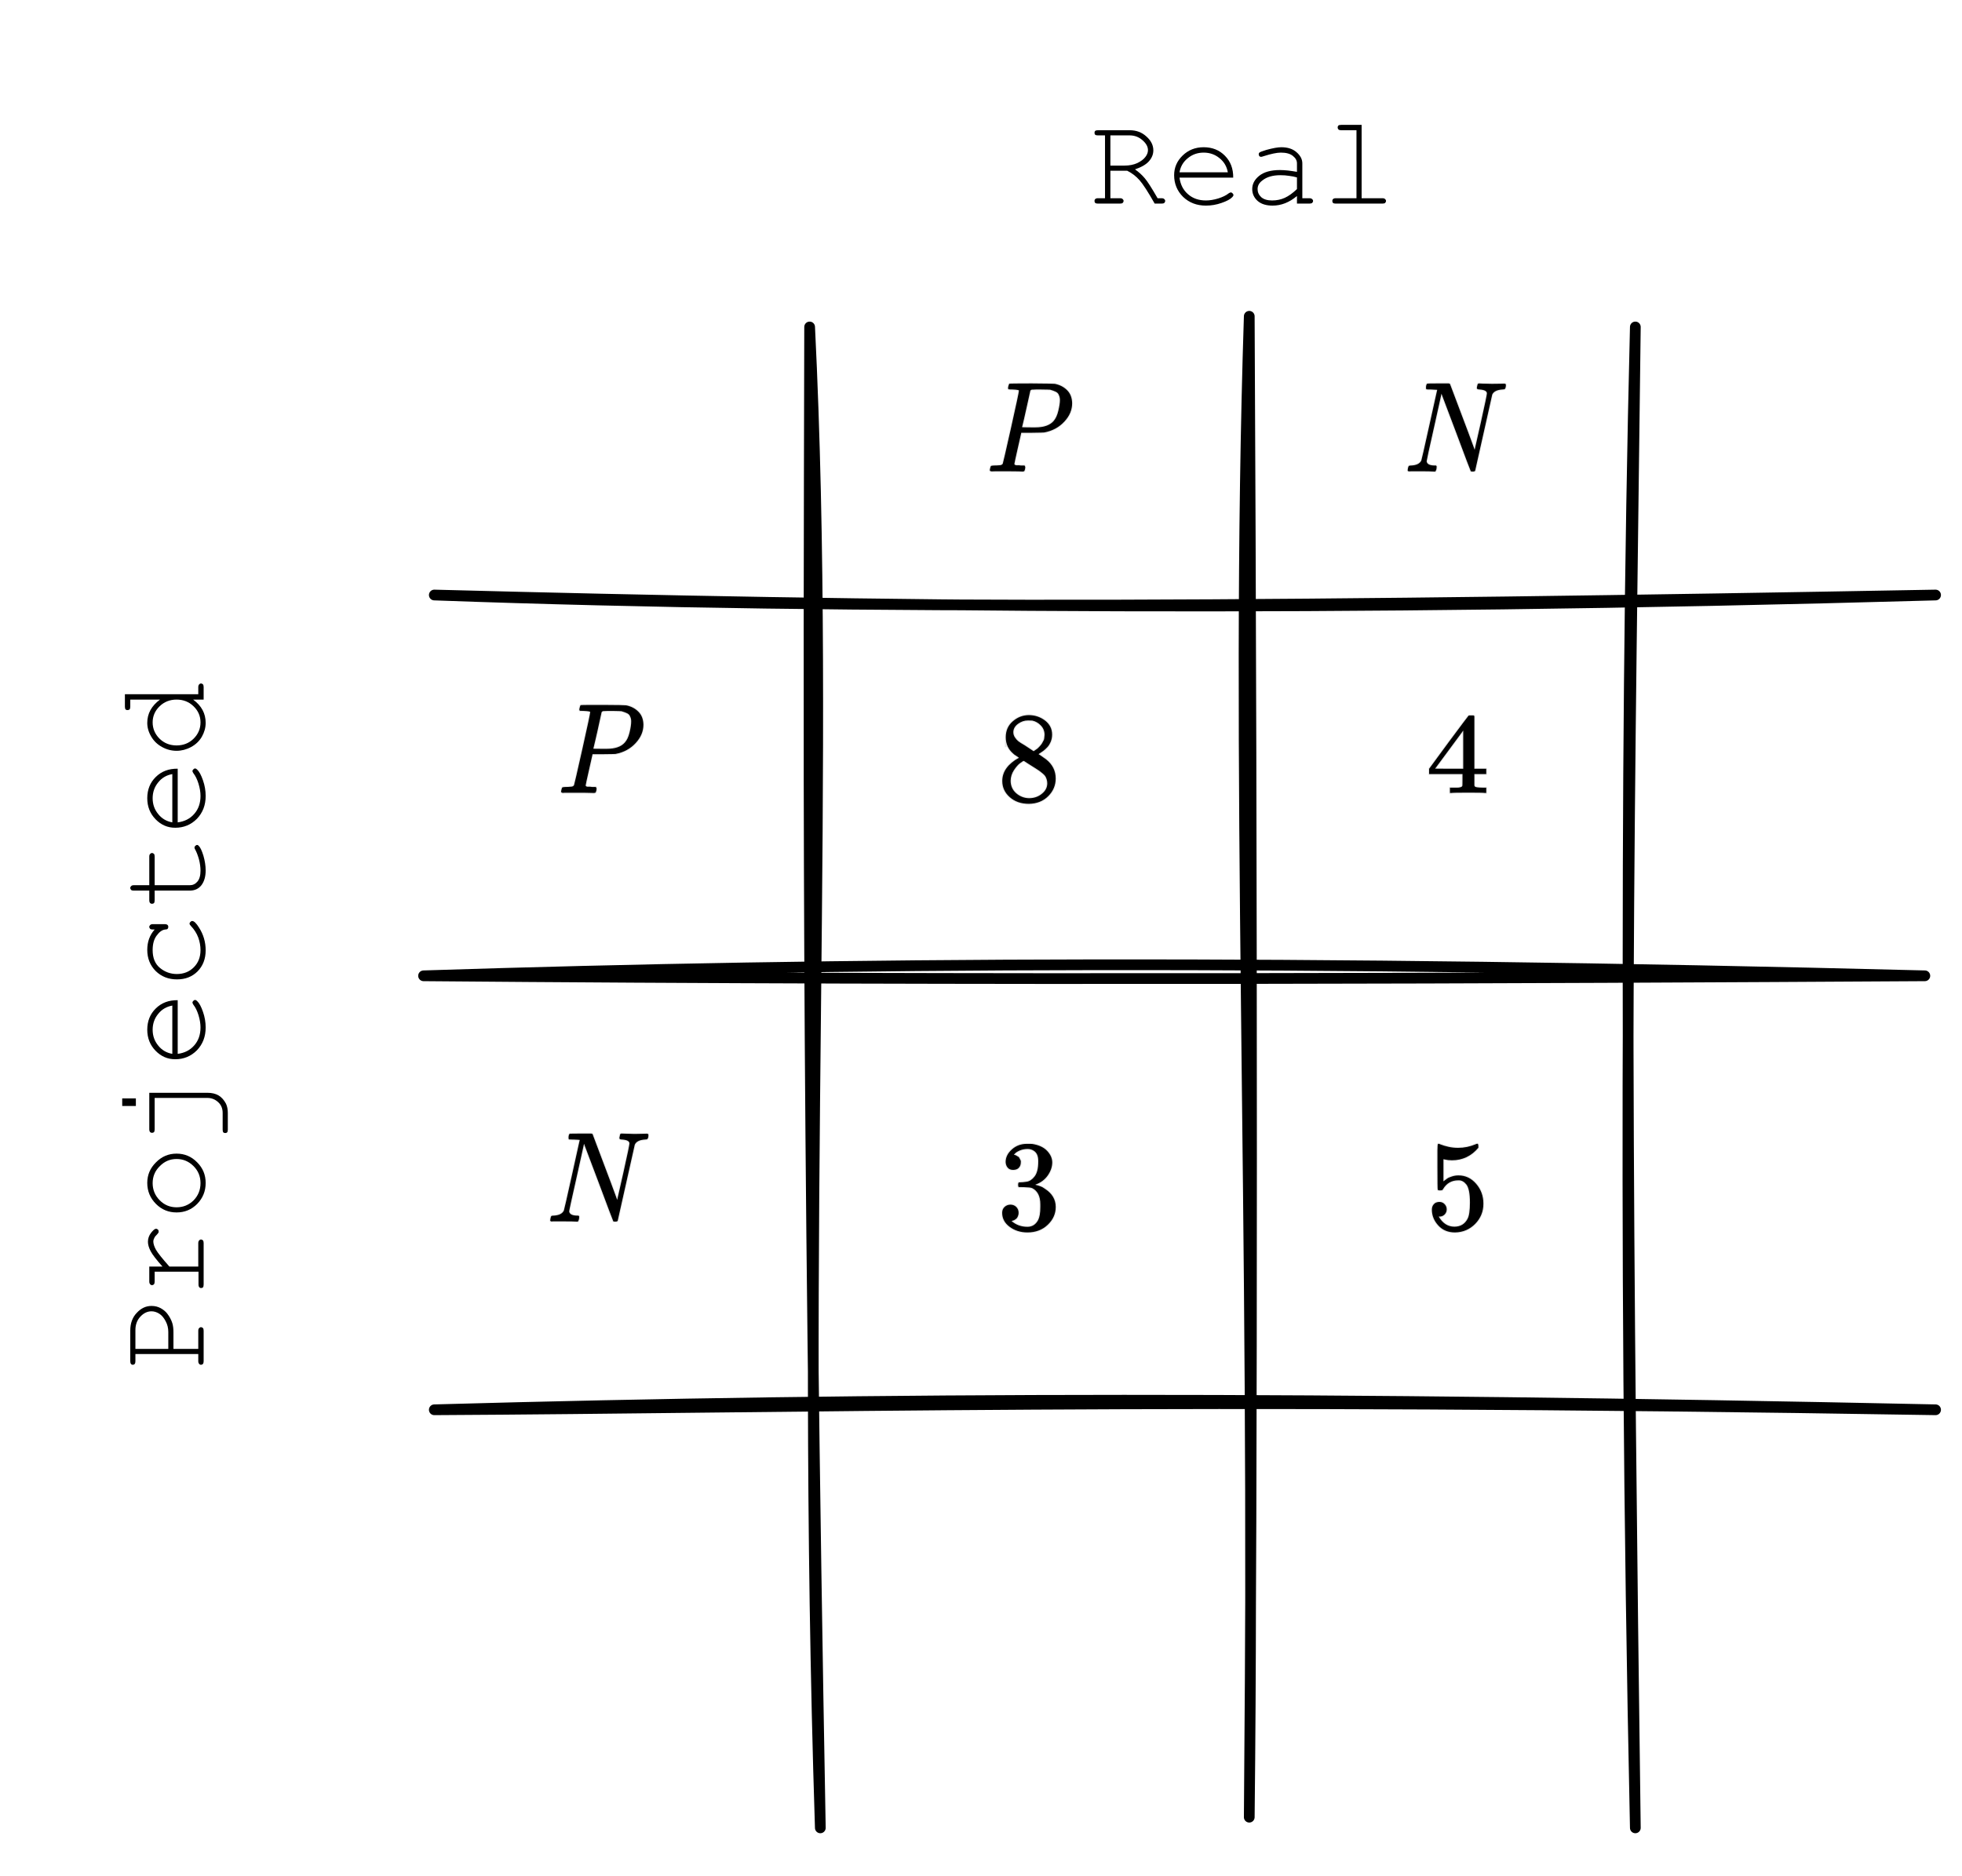 <?xml version="1.0" encoding="UTF-8" standalone="no"?>
<svg 
   width="137.04pt"
   height="131.04pt"
   viewBox="0 0 137.04 131.04"
   version="1.1"
   id="svg102"
   xmlns:xlink="http://www.w3.org/1999/xlink"
   xmlns="http://www.w3.org/2000/svg"
   xmlns:svg="http://www.w3.org/2000/svg" content="%3Cmxfile%20host%3D%22app.diagrams.net%22%20modified%3D%222022-10-06T20%3A15%3A55.736Z%22%20agent%3D%225.0%20(X11%3B%20Linux%20x86_64)%20AppleWebKit%2F537.36%20(KHTML%2C%20like%20Gecko)%20Chrome%2F106.0.0.0%20Safari%2F537.36%22%20etag%3D%22f1m8pXungtHHrwNHpdwX%22%20version%3D%2220.4.0%22%20type%3D%22device%22%3E%3Cdiagram%20id%3D%222bNcibfPzw40ONNjZUVY%22%20name%3D%22Page-1%22%3E7ZnbcpswEIafxpfuIATYvowdJ5226Xjqi04uFVBAiUCuLB%2FSp68I4iAOiUts06mZ8djwI%2B%2BK%2FXbRgQGchftbjlbBHfMwHZiGtx%2FA64FpOo4jv2PhJRHgyEwEnxMvkUAuLMlvrERDqRvi4bXWUDBGBVnposuiCLtC0xDnbKc3e2RU97pCvvJo5MLSRRRXmv0knggSdWwXWn%2FGxA9Sz8BQV0KUNlYm1gHy2K7gC84HcMYZE8lRuJ9hGscujUti6KbhatYxjiNxyB%2F80DHdW7z89vTFsDdfh4%2F819UQKDNbRDfqjgemJT%2BL5Ed1Xbyk8RB4L71NAxFSKQB5uBacPeMZo4xLJWKRbDl9JJSWJESJH8lTV%2FYXS326xVwQGekrdSEknhe7me4CIvByhdzY506mldQ420Qejm%2FFiH0%2BY%2BEGWgdSOmbsnUXiBoWExkkXsoitE2OvF1SOgbhhNYZpPGTf8L4gqZjeYhZiwV9kE3U1y1SV4CBNjV2eLpaSgkKmpBpSCepnlnOG8kBh%2FBukZgPS7z3SA5Ha%2FxpS2Ffpx5CCUQnpuGukVl%2Blx0WajeCdIbUrSBecPclZiQzf%2F42TM4EEYbH34cQ4El%2BzxBdU%2BTo1fOHJ%2BDoVvj8wopeD9khgzRJYALsGO254Fo%2F7Z3HLSXDXw2uaYhWkVo%2B05SS4c6RNS1XYI21XpZ3PmMympardI21XpedEGt1DsfLn9ztncfMQjO7G2%2Bh6WFekJYg48q7inbkcToHnG5FODGEv3bCr2QFrCFYhGHZNMFKNYyqnOlvdfF2ElIcFI9JxYUFilZ6Ylm5izTbcxepfxZ26kiEI3jEkEPexqBh6BZbddnuGdVV5MQyhXk9g8sk222J839aJSdbtG10MSb2IsiXFR6uxYujEDEfvM%2FQlp5W%2BViuswiujSfa2BD2kFoyD6WXhHenPqEl14AEWqOIdOScaeeo21M6X683oOisAY6IRGsKSiUMLoGwoOz9TAVS31S4bbGmIGsKW41PJDjDGZ8Va3U27bKwpxo%2BWKyxjPVa1ytP8bXXSPH%2FlD%2Bd%2FAA%3D%3D%3C%2Fdiagram%3E%3C%2Fmxfile%3E">
  <defs
     id="defs42">
    <g
       id="g40">
      <g
         id="glyph-0-0" />
      <g
         id="glyph-0-1">
        <path
           d="M -2.109 -1.891 L -0.375 -1.891 L -0.375 -3.156 C -0.375 -3.25 -0.352 -3.312 -0.312 -3.344 C -0.281 -3.383 -0.238 -3.406 -0.188 -3.406 C -0.133 -3.406 -0.086 -3.383 -0.047 -3.344 C -0.016 -3.312 0 -3.25 0 -3.156 L 0 -1.031 C 0 -0.945 -0.016 -0.883 -0.047 -0.844 C -0.086 -0.801 -0.133 -0.781 -0.188 -0.781 C -0.238 -0.781 -0.281 -0.801 -0.312 -0.844 C -0.352 -0.883 -0.375 -0.945 -0.375 -1.031 L -0.375 -1.531 L -4.766 -1.531 L -4.766 -1.031 C -4.766 -0.945 -4.781 -0.883 -4.812 -0.844 C -4.844 -0.801 -4.891 -0.781 -4.953 -0.781 C -5.004 -0.781 -5.047 -0.801 -5.078 -0.844 C -5.109 -0.883 -5.125 -0.945 -5.125 -1.031 L -5.125 -3.172 C -5.125 -3.68 -4.973 -4.094 -4.672 -4.406 C -4.379 -4.727 -4.035 -4.891 -3.641 -4.891 C -3.398 -4.891 -3.188 -4.836 -3 -4.734 C -2.812 -4.629 -2.66 -4.504 -2.547 -4.359 C -2.379 -4.141 -2.258 -3.914 -2.188 -3.688 C -2.133 -3.508 -2.109 -3.297 -2.109 -3.047 Z M -2.469 -1.891 L -2.469 -3.078 C -2.469 -3.348 -2.531 -3.598 -2.656 -3.828 C -2.781 -4.066 -2.926 -4.238 -3.094 -4.344 C -3.27 -4.457 -3.453 -4.516 -3.641 -4.516 C -3.93 -4.516 -4.191 -4.391 -4.422 -4.141 C -4.648 -3.898 -4.766 -3.586 -4.766 -3.203 L -4.766 -1.891 Z M -2.469 -1.891 "
           id="path3" />
      </g>
      <g
         id="glyph-0-2">
        <path
           d="M -3.797 -2.25 L -2.875 -2.25 C -3.301 -2.727 -3.578 -3.086 -3.703 -3.328 C -3.828 -3.566 -3.891 -3.785 -3.891 -3.984 C -3.891 -4.211 -3.816 -4.422 -3.672 -4.609 C -3.523 -4.797 -3.41 -4.891 -3.328 -4.891 C -3.273 -4.891 -3.227 -4.867 -3.188 -4.828 C -3.156 -4.797 -3.141 -4.75 -3.141 -4.688 C -3.141 -4.664 -3.145 -4.645 -3.156 -4.625 C -3.164 -4.602 -3.195 -4.562 -3.25 -4.5 C -3.352 -4.406 -3.422 -4.316 -3.453 -4.234 C -3.492 -4.16 -3.516 -4.086 -3.516 -4.016 C -3.516 -3.848 -3.453 -3.648 -3.328 -3.422 C -3.203 -3.203 -2.891 -2.812 -2.391 -2.25 L -0.375 -2.25 L -0.375 -3.891 C -0.375 -3.973 -0.352 -4.035 -0.312 -4.078 C -0.281 -4.117 -0.238 -4.141 -0.188 -4.141 C -0.133 -4.141 -0.086 -4.117 -0.047 -4.078 C -0.016 -4.035 0 -3.973 0 -3.891 L 0 -1 C 0 -0.906 -0.016 -0.836 -0.047 -0.797 C -0.078 -0.766 -0.125 -0.75 -0.188 -0.75 C -0.227 -0.75 -0.266 -0.766 -0.297 -0.797 C -0.336 -0.836 -0.359 -0.906 -0.359 -1 L -0.359 -1.891 L -3.422 -1.891 L -3.422 -1.203 C -3.422 -1.117 -3.438 -1.055 -3.469 -1.016 C -3.508 -0.973 -3.555 -0.953 -3.609 -0.953 C -3.66 -0.953 -3.703 -0.973 -3.734 -1.016 C -3.773 -1.055 -3.797 -1.117 -3.797 -1.203 Z M -3.797 -2.25 "
           id="path6" />
      </g>
      <g
         id="glyph-0-3">
        <path
           d="M -1.891 -4.75 C -1.328 -4.75 -0.848 -4.547 -0.453 -4.141 C -0.055 -3.742 0.141 -3.266 0.141 -2.703 C 0.141 -2.129 -0.055 -1.641 -0.453 -1.234 C -0.848 -0.836 -1.328 -0.641 -1.891 -0.641 C -2.453 -0.641 -2.93 -0.836 -3.328 -1.234 C -3.734 -1.641 -3.938 -2.129 -3.938 -2.703 C -3.938 -3.266 -3.734 -3.742 -3.328 -4.141 C -2.93 -4.547 -2.453 -4.75 -1.891 -4.75 Z M -1.891 -4.375 C -2.348 -4.375 -2.738 -4.207 -3.062 -3.875 C -3.395 -3.551 -3.562 -3.156 -3.562 -2.688 C -3.562 -2.219 -3.395 -1.816 -3.062 -1.484 C -2.738 -1.16 -2.348 -1 -1.891 -1 C -1.43 -1 -1.035 -1.16 -0.703 -1.484 C -0.379 -1.816 -0.219 -2.219 -0.219 -2.688 C -0.219 -3.156 -0.379 -3.551 -0.703 -3.875 C -1.035 -4.207 -1.43 -4.375 -1.891 -4.375 Z M -1.891 -4.375 "
           id="path9" />
      </g>
      <g
         id="glyph-0-4">
        <path
           d="M -5.688 -3.219 L -4.734 -3.219 L -4.734 -2.688 L -5.688 -2.688 Z M -3.422 -3.25 L -3.422 -1.062 C -3.422 -0.969 -3.438 -0.898 -3.469 -0.859 C -3.508 -0.828 -3.555 -0.812 -3.609 -0.812 C -3.66 -0.812 -3.703 -0.828 -3.734 -0.859 C -3.773 -0.898 -3.797 -0.969 -3.797 -1.062 L -3.797 -3.609 L 0.266 -3.609 C 0.578 -3.609 0.836 -3.547 1.047 -3.422 C 1.254 -3.297 1.426 -3.102 1.562 -2.844 C 1.645 -2.664 1.688 -2.453 1.688 -2.203 L 1.688 -1.031 C 1.688 -0.945 1.672 -0.883 1.641 -0.844 C 1.609 -0.812 1.566 -0.797 1.516 -0.797 C 1.453 -0.797 1.406 -0.812 1.375 -0.844 C 1.344 -0.883 1.328 -0.945 1.328 -1.031 L 1.328 -2.203 C 1.328 -2.516 1.223 -2.766 1.016 -2.953 C 0.805 -3.148 0.555 -3.25 0.266 -3.25 Z M -3.422 -3.25 "
           id="path12" />
      </g>
      <g
         id="glyph-0-5">
        <path
           d="M -1.812 -4.688 L -1.812 -0.938 C -1.332 -1 -0.945 -1.195 -0.656 -1.531 C -0.363 -1.863 -0.219 -2.281 -0.219 -2.781 C -0.219 -3.051 -0.266 -3.336 -0.359 -3.641 C -0.453 -3.941 -0.57 -4.188 -0.719 -4.375 C -0.758 -4.438 -0.781 -4.484 -0.781 -4.516 C -0.781 -4.566 -0.758 -4.609 -0.719 -4.641 C -0.688 -4.68 -0.645 -4.703 -0.594 -4.703 C -0.551 -4.703 -0.504 -4.676 -0.453 -4.625 C -0.305 -4.488 -0.172 -4.238 -0.047 -3.875 C 0.078 -3.52 0.141 -3.156 0.141 -2.781 C 0.141 -2.145 -0.062 -1.613 -0.469 -1.188 C -0.883 -0.77 -1.391 -0.562 -1.984 -0.562 C -2.516 -0.562 -2.973 -0.758 -3.359 -1.156 C -3.742 -1.551 -3.938 -2.039 -3.938 -2.625 C -3.938 -3.227 -3.738 -3.723 -3.344 -4.109 C -2.945 -4.504 -2.438 -4.695 -1.812 -4.688 Z M -2.188 -4.312 C -2.594 -4.238 -2.922 -4.047 -3.172 -3.734 C -3.43 -3.422 -3.562 -3.051 -3.562 -2.625 C -3.562 -2.195 -3.43 -1.828 -3.172 -1.516 C -2.922 -1.203 -2.594 -1.008 -2.188 -0.938 Z M -2.188 -4.312 "
           id="path15" />
      </g>
      <g
         id="glyph-0-6">
        <path
           d="M -3.422 -4.234 L -3.547 -4.234 C -3.641 -4.234 -3.703 -4.25 -3.734 -4.281 C -3.773 -4.32 -3.797 -4.367 -3.797 -4.422 C -3.797 -4.473 -3.773 -4.516 -3.734 -4.547 C -3.703 -4.586 -3.641 -4.609 -3.547 -4.609 L -2.719 -4.609 C -2.625 -4.609 -2.555 -4.586 -2.516 -4.547 C -2.484 -4.516 -2.469 -4.473 -2.469 -4.422 C -2.469 -4.367 -2.484 -4.32 -2.516 -4.281 C -2.547 -4.25 -2.602 -4.234 -2.688 -4.234 C -2.895 -4.211 -3.094 -4.07 -3.281 -3.812 C -3.469 -3.562 -3.562 -3.223 -3.562 -2.797 C -3.562 -2.242 -3.391 -1.828 -3.047 -1.547 C -2.703 -1.266 -2.312 -1.125 -1.875 -1.125 C -1.395 -1.125 -1 -1.281 -0.688 -1.594 C -0.375 -1.906 -0.219 -2.305 -0.219 -2.797 C -0.219 -3.086 -0.27 -3.379 -0.375 -3.672 C -0.488 -3.973 -0.66 -4.242 -0.891 -4.484 C -0.953 -4.547 -0.984 -4.598 -0.984 -4.641 C -0.984 -4.691 -0.961 -4.734 -0.922 -4.766 C -0.891 -4.805 -0.848 -4.828 -0.797 -4.828 C -0.672 -4.828 -0.516 -4.676 -0.328 -4.375 C -0.016 -3.895 0.141 -3.363 0.141 -2.781 C 0.141 -2.188 -0.047 -1.695 -0.422 -1.312 C -0.797 -0.938 -1.273 -0.75 -1.859 -0.75 C -2.453 -0.75 -2.945 -0.941 -3.344 -1.328 C -3.738 -1.723 -3.938 -2.219 -3.938 -2.812 C -3.938 -3.375 -3.766 -3.848 -3.422 -4.234 Z M -3.422 -4.234 "
           id="path18" />
      </g>
      <g
         id="glyph-0-7">
        <path
           d="M -3.797 -1.938 L -3.797 -3.938 C -3.797 -4.031 -3.773 -4.094 -3.734 -4.125 C -3.703 -4.164 -3.66 -4.188 -3.609 -4.188 C -3.555 -4.188 -3.508 -4.164 -3.469 -4.125 C -3.438 -4.094 -3.422 -4.031 -3.422 -3.938 L -3.422 -1.938 L -0.969 -1.938 C -0.758 -1.938 -0.582 -2.02 -0.438 -2.188 C -0.289 -2.363 -0.219 -2.617 -0.219 -2.953 C -0.219 -3.203 -0.254 -3.469 -0.328 -3.75 C -0.41 -4.039 -0.5 -4.27 -0.594 -4.438 C -0.625 -4.488 -0.641 -4.535 -0.641 -4.578 C -0.641 -4.617 -0.617 -4.656 -0.578 -4.688 C -0.547 -4.727 -0.504 -4.75 -0.453 -4.75 C -0.41 -4.75 -0.375 -4.727 -0.344 -4.688 C -0.238 -4.594 -0.129 -4.363 -0.016 -4 C 0.086 -3.645 0.141 -3.301 0.141 -2.969 C 0.141 -2.539 0.039 -2.195 -0.156 -1.938 C -0.352 -1.688 -0.625 -1.562 -0.969 -1.562 L -3.422 -1.562 L -3.422 -0.891 C -3.422 -0.797 -3.438 -0.727 -3.469 -0.688 C -3.508 -0.656 -3.555 -0.641 -3.609 -0.641 C -3.66 -0.641 -3.703 -0.656 -3.734 -0.688 C -3.773 -0.727 -3.797 -0.797 -3.797 -0.891 L -3.797 -1.562 L -4.891 -1.562 C -4.973 -1.562 -5.031 -1.578 -5.062 -1.609 C -5.102 -1.648 -5.125 -1.695 -5.125 -1.75 C -5.125 -1.801 -5.102 -1.844 -5.062 -1.875 C -5.031 -1.914 -4.973 -1.938 -4.891 -1.938 Z M -3.797 -1.938 "
           id="path21" />
      </g>
      <g
         id="glyph-0-8">
        <path
           d="M -5.5 -4.5 L -0.375 -4.5 L -0.375 -5 C -0.375 -5.082 -0.352 -5.145 -0.312 -5.188 C -0.281 -5.227 -0.238 -5.25 -0.188 -5.25 C -0.133 -5.25 -0.086 -5.227 -0.047 -5.188 C -0.016 -5.145 0 -5.082 0 -5 L 0 -4.125 L -0.734 -4.125 C -0.148 -3.695 0.141 -3.156 0.141 -2.5 C 0.141 -2.164 0.051 -1.844 -0.125 -1.531 C -0.301 -1.227 -0.551 -0.988 -0.875 -0.812 C -1.207 -0.633 -1.547 -0.547 -1.891 -0.547 C -2.242 -0.547 -2.582 -0.633 -2.906 -0.812 C -3.227 -0.988 -3.477 -1.227 -3.656 -1.531 C -3.844 -1.844 -3.938 -2.164 -3.938 -2.5 C -3.938 -3.145 -3.641 -3.688 -3.047 -4.125 L -5.125 -4.125 L -5.125 -3.641 C -5.125 -3.547 -5.141 -3.477 -5.172 -3.438 C -5.211 -3.406 -5.266 -3.391 -5.328 -3.391 C -5.379 -3.391 -5.422 -3.406 -5.453 -3.438 C -5.484 -3.477 -5.5 -3.547 -5.5 -3.641 Z M -1.891 -4.125 C -2.359 -4.125 -2.754 -3.969 -3.078 -3.656 C -3.398 -3.344 -3.562 -2.969 -3.562 -2.531 C -3.562 -2.094 -3.398 -1.711 -3.078 -1.391 C -2.754 -1.078 -2.359 -0.922 -1.891 -0.922 C -1.422 -0.922 -1.023 -1.078 -0.703 -1.391 C -0.379 -1.711 -0.219 -2.094 -0.219 -2.531 C -0.219 -2.969 -0.379 -3.344 -0.703 -3.656 C -1.023 -3.969 -1.422 -4.125 -1.891 -4.125 Z M -1.891 -4.125 "
           id="path24" />
      </g>
      <g
         id="glyph-1-0" />
      <g
         id="glyph-1-1">
        <path
           d="M 1.5 -2.297 L 1.5 -0.375 L 2.172 -0.375 C 2.266 -0.375 2.328 -0.352 2.359 -0.312 C 2.398 -0.281 2.422 -0.238 2.422 -0.188 C 2.422 -0.133 2.398 -0.086 2.359 -0.047 C 2.328 -0.016 2.266 0 2.172 0 L 0.625 0 C 0.539 0 0.477 -0.016 0.438 -0.047 C 0.406 -0.086 0.391 -0.133 0.391 -0.188 C 0.391 -0.238 0.406 -0.281 0.438 -0.312 C 0.477 -0.352 0.539 -0.375 0.625 -0.375 L 1.125 -0.375 L 1.125 -4.766 L 0.625 -4.766 C 0.539 -4.766 0.477 -4.781 0.438 -4.812 C 0.406 -4.844 0.391 -4.891 0.391 -4.953 C 0.391 -5.004 0.406 -5.047 0.438 -5.078 C 0.477 -5.109 0.539 -5.125 0.625 -5.125 L 2.859 -5.125 C 3.316 -5.125 3.703 -4.977 4.016 -4.688 C 4.336 -4.406 4.5 -4.082 4.5 -3.719 C 4.5 -3.445 4.398 -3.195 4.203 -2.969 C 4.004 -2.738 3.676 -2.547 3.219 -2.391 C 3.488 -2.203 3.719 -1.992 3.906 -1.766 C 4.094 -1.547 4.391 -1.082 4.797 -0.375 L 5.078 -0.375 C 5.172 -0.375 5.234 -0.352 5.266 -0.312 C 5.305 -0.281 5.328 -0.238 5.328 -0.188 C 5.328 -0.133 5.305 -0.086 5.266 -0.047 C 5.234 -0.016 5.172 0 5.078 0 L 4.594 0 C 4.133 -0.812 3.781 -1.359 3.531 -1.641 C 3.281 -1.922 2.992 -2.141 2.672 -2.297 Z M 1.5 -2.656 L 2.5 -2.656 C 2.82 -2.656 3.113 -2.711 3.375 -2.828 C 3.633 -2.953 3.82 -3.094 3.938 -3.25 C 4.062 -3.406 4.125 -3.566 4.125 -3.734 C 4.125 -3.973 4 -4.203 3.75 -4.422 C 3.5 -4.648 3.195 -4.766 2.844 -4.766 L 1.5 -4.766 Z M 1.5 -2.656 "
           id="path28" />
      </g>
      <g
         id="glyph-1-2">
        <path
           d="M 4.688 -1.812 L 0.938 -1.812 C 1 -1.332 1.195 -0.945 1.531 -0.656 C 1.863 -0.363 2.281 -0.219 2.781 -0.219 C 3.051 -0.219 3.336 -0.266 3.641 -0.359 C 3.941 -0.453 4.188 -0.57 4.375 -0.719 C 4.438 -0.758 4.484 -0.781 4.516 -0.781 C 4.566 -0.781 4.609 -0.758 4.641 -0.719 C 4.68 -0.688 4.703 -0.645 4.703 -0.594 C 4.703 -0.551 4.676 -0.504 4.625 -0.453 C 4.488 -0.305 4.238 -0.172 3.875 -0.047 C 3.52 0.078 3.156 0.141 2.781 0.141 C 2.145 0.141 1.613 -0.062 1.188 -0.469 C 0.77 -0.883 0.562 -1.391 0.562 -1.984 C 0.562 -2.516 0.758 -2.973 1.156 -3.359 C 1.551 -3.742 2.039 -3.938 2.625 -3.938 C 3.227 -3.938 3.723 -3.738 4.109 -3.344 C 4.504 -2.945 4.695 -2.438 4.688 -1.812 Z M 4.312 -2.188 C 4.238 -2.594 4.047 -2.922 3.734 -3.172 C 3.422 -3.43 3.051 -3.562 2.625 -3.562 C 2.195 -3.562 1.828 -3.43 1.516 -3.172 C 1.203 -2.922 1.008 -2.594 0.938 -2.188 Z M 4.312 -2.188 "
           id="path31" />
      </g>
      <g
         id="glyph-1-3">
        <path
           d="M 3.75 0 L 3.75 -0.531 C 3.219 -0.082 2.648 0.141 2.047 0.141 C 1.598 0.141 1.25 0.031 1 -0.188 C 0.75 -0.414 0.625 -0.691 0.625 -1.016 C 0.625 -1.367 0.785 -1.676 1.109 -1.938 C 1.441 -2.207 1.926 -2.344 2.562 -2.344 C 2.727 -2.344 2.91 -2.332 3.109 -2.312 C 3.305 -2.289 3.52 -2.258 3.75 -2.219 L 3.75 -2.812 C 3.75 -3.008 3.656 -3.18 3.469 -3.328 C 3.281 -3.484 3 -3.562 2.625 -3.562 C 2.344 -3.562 1.941 -3.477 1.422 -3.312 C 1.328 -3.281 1.27 -3.266 1.25 -3.266 C 1.195 -3.266 1.156 -3.281 1.125 -3.312 C 1.094 -3.352 1.078 -3.398 1.078 -3.453 C 1.078 -3.492 1.094 -3.531 1.125 -3.562 C 1.164 -3.602 1.328 -3.664 1.609 -3.75 C 2.066 -3.875 2.414 -3.938 2.656 -3.938 C 3.113 -3.938 3.473 -3.816 3.734 -3.578 C 3.992 -3.348 4.125 -3.094 4.125 -2.812 L 4.125 -0.375 L 4.625 -0.375 C 4.707 -0.375 4.77 -0.352 4.812 -0.312 C 4.852 -0.281 4.875 -0.238 4.875 -0.188 C 4.875 -0.133 4.852 -0.086 4.812 -0.047 C 4.77 -0.016 4.707 0 4.625 0 Z M 3.75 -1.828 C 3.582 -1.879 3.398 -1.914 3.203 -1.938 C 3.016 -1.969 2.812 -1.984 2.594 -1.984 C 2.062 -1.984 1.645 -1.863 1.344 -1.625 C 1.113 -1.457 1 -1.254 1 -1.016 C 1 -0.797 1.082 -0.609 1.25 -0.453 C 1.426 -0.297 1.68 -0.219 2.016 -0.219 C 2.336 -0.219 2.633 -0.281 2.906 -0.406 C 3.188 -0.539 3.469 -0.742 3.75 -1.016 Z M 3.75 -1.828 "
           id="path34" />
      </g>
      <g
         id="glyph-1-4">
        <path
           d="M 2.875 -5.5 L 2.875 -0.375 L 4.328 -0.375 C 4.422 -0.375 4.484 -0.352 4.516 -0.312 C 4.555 -0.281 4.578 -0.238 4.578 -0.188 C 4.578 -0.133 4.555 -0.086 4.516 -0.047 C 4.484 -0.016 4.422 0 4.328 0 L 1.062 0 C 0.977 0 0.914 -0.016 0.875 -0.047 C 0.844 -0.086 0.828 -0.133 0.828 -0.188 C 0.828 -0.238 0.844 -0.281 0.875 -0.312 C 0.914 -0.352 0.977 -0.375 1.062 -0.375 L 2.516 -0.375 L 2.516 -5.125 L 1.453 -5.125 C 1.367 -5.125 1.305 -5.141 1.266 -5.172 C 1.223 -5.211 1.203 -5.266 1.203 -5.328 C 1.203 -5.379 1.219 -5.422 1.25 -5.453 C 1.289 -5.484 1.359 -5.5 1.453 -5.5 Z M 2.875 -5.5 "
           id="path37" />
      </g>
    </g>
  </defs>
  <path
     fill-rule="nonzero"
     fill="rgb(0%, 0%, 0%)"
     fill-opacity="1"
     stroke-width="13.685"
     stroke-linecap="butt"
     stroke-linejoin="miter"
     stroke="rgb(0%, 0%, 0%)"
     stroke-opacity="0.106"
     stroke-miterlimit="4"
     d="M 287.104 627.944 C 287.104 632.844 267.997 635.517 229.782 636.853 C 214.104 636.853 203.816 637.299 198.917 638.19 C 194.507 638.635 192.058 642.199 192.058 647.99 C 192.058 648.881 192.547 652.445 194.017 659.127 C 197.937 672.491 200.876 679.619 202.836 680.955 C 204.796 682.291 269.467 683.182 396.849 683.182 C 523.741 682.291 591.352 681.4 600.17 680.064 C 642.794 672.491 678.559 656.454 706.975 631.062 C 735.881 605.67 750.089 571.814 751.069 529.94 C 751.069 478.71 729.022 431.49 684.928 389.17 C 638.875 343.732 579.593 315.222 507.083 303.194 C 502.184 302.303 467.399 301.858 402.238 300.967 L 307.191 300.967 L 276.816 182.025 C 257.218 104.513 246.93 63.53 246.93 59.075 C 246.93 56.402 247.42 54.62 247.91 54.175 C 248.89 53.284 250.849 51.947 254.769 50.165 C 259.178 47.938 264.567 47.493 271.916 47.938 C 279.265 48.829 290.534 47.938 305.232 46.156 L 336.097 46.156 C 340.017 39.919 341.977 36.356 341.977 35.019 C 341.977 24.328 339.527 14.528 335.117 5.173 C 331.688 1.609 326.299 -0.173 318.95 -0.173 C 316.99 -0.173 304.742 0.272 282.205 1.163 C 259.178 1.609 225.863 2.054 181.769 2.054 C 140.615 2.054 108.769 2.054 87.212 2.054 C 65.165 2.054 52.917 1.609 50.957 1.163 C 39.199 1.163 32.83 4.282 32.83 10.964 C 32.83 12.3 33.81 17.2 35.769 25.219 C 38.709 35.465 41.159 41.701 44.098 43.038 C 46.548 44.374 54.387 45.265 67.125 46.156 C 84.763 46.156 104.85 47.047 126.897 48.829 C 136.205 51.056 142.574 55.066 146.004 60.857 C 147.964 63.53 171.97 156.188 218.024 338.832 C 264.077 521.476 287.104 618.143 287.104 627.944 Z M 645.244 553.995 C 645.244 562.459 644.264 569.587 642.794 574.932 C 641.814 580.278 638.875 587.851 633.976 597.206 C 629.566 606.116 621.237 613.689 608.989 619.034 C 597.231 624.38 580.573 629.726 559.996 635.071 C 555.097 635.517 528.64 636.408 480.137 636.853 C 468.869 636.853 457.11 636.853 444.862 636.853 C 433.104 636.853 423.305 636.853 415.956 635.962 C 408.607 635.517 404.688 635.517 404.198 635.962 C 395.379 635.517 389.5 632.398 386.07 627.053 C 384.601 623.044 378.231 597.206 366.963 549.986 C 355.695 502.766 343.936 456.882 332.178 411.889 C 319.93 367.342 314.05 344.623 314.05 344.177 C 314.05 342.841 340.997 341.95 394.889 341.95 L 430.164 341.95 C 504.634 341.95 558.036 358.878 589.882 391.843 C 608.009 410.107 621.727 436.39 631.036 471.137 C 640.345 505.884 645.244 533.503 645.244 553.995 Z M 645.244 553.995 "
     transform="matrix(0.008, 0, 0, -0.009, 68.875, 32.94)"
     id="path44" />
  <path
     fill-rule="nonzero"
     fill="rgb(0%, 0%, 0%)"
     fill-opacity="1"
     stroke-width="13.685"
     stroke-linecap="butt"
     stroke-linejoin="miter"
     stroke="rgb(0%, 0%, 0%)"
     stroke-opacity="0.106"
     stroke-miterlimit="4"
     d="M 234.165 636.853 C 231.846 636.853 229.527 636.853 225.816 636.853 C 209.12 636.853 199.38 637.299 196.134 638.19 C 192.887 638.635 191.032 642.199 191.032 648.881 C 191.032 667.145 194.743 677.837 202.163 681.846 C 203.555 682.737 235.556 683.182 299.095 683.182 C 350.112 683.182 379.795 683.182 387.215 683.182 C 394.172 683.182 398.81 680.955 401.129 676.946 C 541.657 346.405 613.545 176.68 615.864 168.216 L 670.127 381.152 C 705.375 521.476 722.999 596.761 722.999 606.116 C 722.999 623.934 701.665 634.18 658.996 636.853 C 643.227 636.853 634.879 640.862 634.879 647.99 C 634.879 649.326 635.807 653.336 637.198 660.018 C 639.517 670.709 641.836 676.946 643.227 679.173 C 644.155 680.955 647.865 682.291 652.967 683.182 C 654.822 683.182 665.489 682.737 684.041 681.846 C 702.592 681.4 730.42 680.51 767.059 680.064 C 800.452 680.064 825.497 680.51 843.121 680.955 C 860.281 681.846 870.484 681.846 872.803 681.846 C 883.007 681.846 888.108 678.728 888.108 672.046 C 888.108 657.345 885.325 647.545 880.224 642.199 C 878.832 638.635 871.412 636.853 857.962 636.853 C 810.655 634.18 780.973 620.816 768.914 597.206 L 620.038 6.955 C 618.646 2.5 611.69 -0.173 599.167 -0.173 C 589.891 -0.173 583.862 0.718 582.007 2.054 C 580.152 3.836 537.019 104.959 453.073 304.976 L 325.995 603.888 L 261.064 344.177 C 217.468 173.116 196.134 84.912 196.134 79.121 C 199.38 56.847 223.498 46.156 268.021 46.156 L 278.225 46.156 C 281.935 42.592 283.79 39.919 283.79 38.138 C 283.79 35.91 283.326 29.674 281.935 18.982 C 279.152 10.518 275.906 3.836 272.195 -0.173 L 259.209 -0.173 C 238.339 1.163 202.163 2.054 151.146 2.054 C 132.131 2.054 115.434 2.054 100.129 2.054 C 84.824 2.054 72.302 2.054 63.026 2.054 C 53.75 2.054 48.185 1.609 45.866 1.163 C 36.126 1.163 31.025 3.836 31.025 10.073 C 31.025 12.746 31.952 18.091 33.808 26.11 C 36.126 34.128 37.518 38.583 38.909 39.919 C 40.301 43.929 48.185 46.156 62.099 46.156 C 107.55 47.938 136.769 60.857 150.219 84.912 C 152.538 88.922 176.191 181.134 221.179 361.996 L 288.892 634.18 C 287.5 634.626 269.413 635.517 234.165 636.853 Z M 234.165 636.853 "
     transform="matrix(0.008, 0, 0, -0.009, 98.075, 32.94)"
     id="path46" />
  <path
     fill-rule="nonzero"
     fill="rgb(0%, 0%, 0%)"
     fill-opacity="1"
     stroke-width="13.685"
     stroke-linecap="butt"
     stroke-linejoin="miter"
     stroke="rgb(0%, 0%, 0%)"
     stroke-opacity="0.106"
     stroke-miterlimit="4"
     d="M 287.11 628.17 C 287.11 632.625 268.002 635.743 229.788 637.08 C 214.11 637.08 203.821 637.525 198.922 637.971 C 194.513 638.861 192.063 641.98 192.063 648.216 C 192.063 648.662 192.553 652.226 194.023 658.908 C 197.942 672.272 200.882 679.845 202.841 681.181 C 204.801 682.518 269.472 682.963 396.854 682.963 C 523.746 682.518 591.357 681.181 600.176 679.845 C 642.8 672.717 678.565 656.235 706.981 630.843 C 735.887 605.451 750.095 572.041 751.075 530.166 C 751.075 478.491 729.028 431.717 684.934 388.951 C 638.88 343.513 579.599 315.003 507.089 302.975 C 502.189 302.529 467.404 301.638 402.243 301.193 L 307.197 301.193 L 276.821 181.806 C 257.224 104.739 246.935 63.756 246.935 58.856 C 246.935 56.183 247.425 54.846 247.915 53.956 C 248.895 53.51 250.855 52.174 254.774 49.946 C 259.184 48.164 264.573 47.273 271.922 48.164 C 279.271 48.61 290.539 48.164 305.237 45.937 L 336.103 45.937 C 340.022 40.146 341.982 36.137 341.982 34.8 C 341.982 24.554 339.532 14.308 335.123 4.954 C 331.693 1.835 326.304 0.053 318.955 0.053 C 316.995 0.053 304.747 0.499 282.21 0.944 C 259.184 1.835 225.868 1.835 181.774 1.835 C 140.62 1.835 108.775 1.835 87.218 1.835 C 65.171 1.835 52.922 1.835 50.963 0.944 C 39.204 0.944 32.835 4.508 32.835 11.19 C 32.835 12.527 33.815 16.981 35.775 25 C 38.714 35.691 41.164 41.482 44.104 42.819 C 46.553 44.155 54.392 45.492 67.13 45.937 C 84.768 45.937 104.855 46.828 126.902 49.055 C 136.211 50.837 142.58 54.846 146.009 61.083 C 147.969 63.756 171.976 156.414 218.029 339.058 C 264.083 521.702 287.11 617.924 287.11 628.17 Z M 644.759 554.222 C 644.759 562.686 644.27 569.813 642.8 575.159 C 641.82 580.505 638.88 587.632 633.981 596.987 C 629.572 606.342 621.243 613.469 608.994 618.815 C 597.236 624.161 580.578 629.507 560.001 634.852 C 555.102 635.743 528.646 636.189 480.143 637.08 C 468.874 637.08 457.116 637.08 444.867 637.08 C 433.109 637.08 423.31 636.634 415.962 636.189 C 408.613 635.298 404.693 635.298 404.203 636.189 C 395.384 635.298 389.505 632.179 386.076 626.834 C 384.606 622.824 378.237 597.432 366.968 550.212 C 355.7 502.547 343.942 456.663 332.183 412.116 C 319.935 367.123 314.056 344.849 314.056 343.958 C 314.056 342.622 341.002 342.176 394.894 342.176 L 430.17 342.176 C 504.639 342.176 558.042 358.659 589.887 392.069 C 608.015 409.888 621.733 436.171 631.041 470.918 C 640.35 505.665 644.759 533.284 644.759 554.222 Z M 644.759 554.222 "
     transform="matrix(0.008, 0, 0, -0.009, 38.93, 55.399)"
     id="path48" />
  <path
     fill-rule="nonzero"
     fill="rgb(0%, 0%, 0%)"
     fill-opacity="1"
     stroke-width="13.685"
     stroke-linecap="butt"
     stroke-linejoin="miter"
     stroke="rgb(0%, 0%, 0%)"
     stroke-opacity="0.106"
     stroke-miterlimit="4"
     d="M 234.175 637.084 C 231.856 637.084 229.537 637.084 225.827 637.084 C 209.13 637.084 199.39 637.529 196.144 637.975 C 192.897 638.866 191.042 642.429 191.042 649.111 C 191.042 666.93 194.753 678.067 202.173 682.076 C 203.565 682.522 235.566 682.967 299.105 682.967 C 350.122 682.967 379.805 682.967 387.225 682.967 C 394.182 682.967 398.82 681.185 401.139 677.176 C 541.667 346.19 613.555 176.465 615.874 168.001 L 670.137 380.937 C 705.385 521.706 723.009 596.546 723.009 605.901 C 723.009 624.165 701.675 634.411 659.006 637.084 C 642.774 637.084 634.889 640.647 634.889 648.22 C 634.889 649.111 635.817 653.121 637.208 659.803 C 639.527 670.494 641.846 677.176 642.774 678.958 C 644.165 681.185 647.875 682.522 652.977 682.967 C 654.832 682.967 665.499 682.522 684.051 682.076 C 702.602 681.185 730.43 680.74 767.069 679.849 C 800.462 679.849 825.507 680.295 843.131 681.185 C 860.291 681.631 870.494 682.076 872.813 682.076 C 883.017 682.076 888.118 678.513 888.118 671.831 C 888.118 657.13 885.336 647.33 879.77 641.984 C 878.842 638.866 871.422 637.084 857.972 637.084 C 810.665 634.411 780.983 621.047 768.924 596.991 L 620.048 7.185 C 618.656 2.285 611.7 0.057 599.177 0.057 C 589.438 0.057 583.872 0.503 582.017 1.839 C 580.162 4.067 537.029 105.189 453.083 305.206 L 326.005 604.119 L 261.075 343.962 C 217.478 173.346 196.144 85.143 196.144 78.906 C 199.39 57.078 223.508 45.941 268.031 45.941 L 277.771 45.941 C 281.945 42.823 283.8 40.15 283.8 37.923 C 283.8 36.141 283.336 29.459 281.945 19.213 C 279.162 10.303 275.916 4.067 272.205 0.057 L 259.219 0.057 C 238.349 1.394 202.173 1.839 151.156 1.839 C 132.141 1.839 115.445 1.839 100.139 1.839 C 84.834 1.839 72.312 1.839 63.036 1.839 C 53.761 1.839 48.195 1.839 45.876 0.948 C 36.137 0.948 31.035 4.067 31.035 9.858 C 31.035 12.531 31.962 17.876 33.818 25.895 C 36.137 33.913 37.528 38.814 38.919 40.15 C 40.311 44.159 48.195 45.941 62.109 45.941 C 107.56 48.168 136.779 61.087 150.229 85.143 C 152.548 89.152 176.201 181.365 221.189 361.781 L 288.902 633.965 C 287.511 634.856 269.423 635.747 234.175 637.084 Z M 234.175 637.084 "
     transform="matrix(0.008, 0, 0, -0.009, 38.184, 85.344)"
     id="path50" />
  <g
     fill="#000000"
     fill-opacity="1"
     id="g70">
    <use
       xlink:href="#glyph-0-1"
       x="14.224"
       y="96.129"
       id="use52" />
    <use
       xlink:href="#glyph-0-2"
       x="14.224"
       y="90.738"
       id="use54" />
    <use
       xlink:href="#glyph-0-3"
       x="14.224"
       y="85.347"
       id="use56" />
    <use
       xlink:href="#glyph-0-4"
       x="14.224"
       y="79.956"
       id="use58" />
    <use
       xlink:href="#glyph-0-5"
       x="14.224"
       y="74.565"
       id="use60" />
    <use
       xlink:href="#glyph-0-6"
       x="14.224"
       y="69.174"
       id="use62" />
    <use
       xlink:href="#glyph-0-7"
       x="14.224"
       y="63.783"
       id="use64" />
    <use
       xlink:href="#glyph-0-5"
       x="14.224"
       y="58.392"
       id="use66" />
    <use
       xlink:href="#glyph-0-8"
       x="14.224"
       y="53.001"
       id="use68" />
  </g>
  <g
     fill="#000000"
     fill-opacity="1"
     id="g80">
    <use
       xlink:href="#glyph-1-1"
       x="76.057"
       y="14.224"
       id="use72" />
    <use
       xlink:href="#glyph-1-2"
       x="81.448"
       y="14.224"
       id="use74" />
    <use
       xlink:href="#glyph-1-3"
       x="86.839"
       y="14.224"
       id="use76" />
    <use
       xlink:href="#glyph-1-4"
       x="92.23"
       y="14.224"
       id="use78" />
  </g>
  <path
     fill-rule="nonzero"
     fill="rgb(0%, 0%, 0%)"
     fill-opacity="1"
     stroke-width="13.358"
     stroke-linecap="butt"
     stroke-linejoin="miter"
     stroke="rgb(0%, 0%, 0%)"
     stroke-opacity="0.11"
     stroke-miterlimit="4"
     d="M 69.8 417.209 C 69.8 417.209 69.8 442.787 69.8 493.943 C 69.8 545.549 88.063 586.833 124.153 617.796 C 159.808 649.208 201.55 665.362 248.076 665.811 C 295.472 665.811 337.214 651.9 374.174 624.078 C 410.699 595.808 428.961 559.46 428.961 515.034 C 428.961 494.841 425.483 476.442 418.091 458.942 C 410.699 441.889 402.002 427.53 392.002 417.209 C 382.001 406.439 371.565 397.015 361.129 388.938 C 350.259 380.861 341.562 375.027 335.04 370.988 C 328.518 366.95 324.604 364.257 324.17 362.911 L 338.084 353.936 C 347.215 347.205 356.781 340.474 365.912 334.191 C 375.478 327.46 380.696 323.87 382.001 322.973 C 432.005 283.484 456.79 234.122 456.79 173.991 C 456.79 121.488 437.658 75.717 398.959 37.125 C 360.26 -1.467 310.255 -21.212 248.946 -22.109 C 188.941 -22.109 139.806 -5.057 101.107 29.048 C 62.408 63.152 42.841 104.885 42.841 155.144 C 42.841 226.942 85.888 287.074 171.983 335.089 L 154.155 348.102 C 139.806 356.629 131.11 363.36 127.196 367.847 C 88.932 400.605 69.8 442.787 69.8 493.943 Z M 285.906 385.797 L 291.993 389.835 C 295.906 392.528 298.95 394.772 301.124 396.118 C 302.864 397.464 306.342 399.708 311.125 402.849 C 315.473 406.439 319.821 409.58 322.865 413.17 C 326.344 416.311 329.822 420.35 334.171 424.837 C 338.084 429.773 341.562 433.812 345.041 437.851 C 348.52 441.889 351.563 447.274 355.042 454.005 C 358.52 460.737 361.129 466.121 364.173 471.058 C 366.782 475.545 368.521 482.276 368.956 490.802 C 369.826 499.777 370.261 506.957 371.13 512.79 C 371.13 541.51 361.129 566.191 341.997 585.935 C 322.865 606.129 300.255 618.693 275.035 624.078 C 270.252 624.527 259.382 624.976 241.989 624.976 C 214.595 624.976 188.941 616.45 165.026 598.949 C 141.111 581.448 128.501 559.908 128.066 533.881 C 128.066 518.624 132.414 504.713 141.111 492.148 C 149.807 479.135 158.503 469.711 167.2 462.98 C 175.461 456.249 192.419 445.479 217.204 431.12 C 221.552 427.53 225.466 425.286 228.074 423.94 Z M 249.815 20.97 C 288.514 20.97 321.996 32.189 349.824 55.074 C 378.087 77.512 392.002 104.885 392.002 137.194 C 392.002 148.413 390.262 159.182 386.784 169.055 C 383.74 178.927 379.827 187.453 375.044 194.184 C 370.261 200.467 362.869 208.095 352.868 216.173 C 342.867 223.801 335.475 230.084 329.822 234.122 C 324.604 238.161 315.038 244.443 301.124 252.969 C 287.21 261.495 278.079 267.329 274.165 270.022 C 264.599 275.855 254.599 282.138 244.163 288.869 C 233.292 295.6 224.596 301.433 218.074 305.921 L 209.812 310.857 C 205.899 310.857 196.333 305.472 181.114 293.805 C 165.46 282.586 149.807 264.188 132.849 239.058 C 116.326 213.48 107.629 186.556 107.195 156.939 C 107.195 117.45 121.544 85.14 149.807 60.011 C 178.505 34.881 211.986 21.868 249.815 20.97 Z M 249.815 20.97 "
     transform="matrix(0.009, 0, 0, -0.009, 69.623, 55.956)"
     id="path82" />
  <path
     fill-rule="nonzero"
     fill="rgb(0%, 0%, 0%)"
     fill-opacity="1"
     stroke-width="13.358"
     stroke-linecap="butt"
     stroke-linejoin="miter"
     stroke="rgb(0%, 0%, 0%)"
     stroke-opacity="0.106"
     stroke-miterlimit="4"
     d="M 462.003 0.004 C 449.828 2.023 407.216 3.033 332.862 3.033 C 255.464 3.033 211.112 2.023 198.937 0.004 L 189.806 0.004 L 189.806 45.934 L 221.113 45.934 C 234.157 45.934 243.289 45.934 248.072 45.934 C 252.855 45.934 258.507 46.439 265.03 47.953 C 271.552 49.467 276.335 50.981 278.944 53 C 281.553 55.019 284.162 57.543 285.901 61.076 C 286.771 62.085 287.205 80.255 287.205 115.081 L 287.205 165.049 L 28.053 165.049 L 28.053 210.978 L 178.935 442.141 C 281.118 596.587 332.862 674.314 334.166 674.819 C 335.47 676.333 342.428 676.837 355.037 676.837 L 372.865 676.837 L 378.952 670.781 L 378.952 210.978 L 471.134 210.978 L 471.134 165.049 L 378.952 165.049 L 378.952 114.072 C 378.952 86.817 378.952 70.665 378.952 66.123 C 378.952 61.58 381.127 57.543 385.04 54.01 C 390.258 49.467 409.39 46.439 442.001 45.934 L 471.134 45.934 L 471.134 0.004 Z M 292.858 210.978 L 292.858 545.105 L 74.144 211.988 L 182.849 210.978 Z M 292.858 210.978 "
     transform="matrix(0.009, 0, 0, -0.008, 99.568, 55.398)"
     id="path84" />
  <path
     fill-rule="nonzero"
     fill="rgb(0%, 0%, 0%)"
     fill-opacity="1"
     stroke-width="13.365"
     stroke-linecap="butt"
     stroke-linejoin="miter"
     stroke="rgb(0%, 0%, 0%)"
     stroke-opacity="0.11"
     stroke-miterlimit="4"
     d="M 127.133 463.174 C 108.862 463.174 94.94 468.551 84.934 480.201 C 74.928 491.403 69.708 506.19 68.838 524.113 C 68.838 560.856 84.934 593.118 117.127 621.795 C 148.886 650.472 187.604 664.811 232.849 664.811 C 256.341 664.811 271.132 664.811 276.788 663.914 C 326.383 655.849 363.796 638.374 389.899 611.041 C 416.002 583.708 429.488 554.134 429.923 521.872 C 429.923 487.37 418.612 453.764 395.99 421.054 C 373.367 388.344 342.044 364.596 302.02 349.809 L 298.975 348.017 C 298.975 347.121 302.02 346.224 308.111 344.88 C 314.202 343.536 323.773 340.847 336.824 335.919 C 350.31 331.438 362.926 324.268 375.108 314.859 C 429.488 279.46 456.896 232.86 456.896 175.057 C 456.896 122.184 436.449 76.479 395.12 37.048 C 353.791 -2.383 301.15 -22.099 238.069 -22.099 C 184.559 -22.099 138.88 -7.76 100.161 20.917 C 61.442 49.594 41.865 85.889 41.865 129.801 C 41.865 148.62 47.956 163.855 60.137 175.057 C 71.883 186.259 87.109 192.532 104.946 192.98 C 123.653 192.98 138.88 187.155 151.061 175.057 C 162.807 162.959 168.897 148.172 168.897 129.801 C 168.897 122.632 168.027 115.91 165.852 110.085 C 164.112 103.812 161.502 98.883 158.891 93.954 C 156.281 89.474 152.801 85.441 148.015 81.856 C 143.23 78.72 139.315 76.031 135.834 73.791 C 132.789 71.998 129.309 70.654 125.828 70.206 C 122.783 69.31 120.173 68.414 117.998 67.069 L 114.082 66.173 C 148.015 36.152 189.344 20.917 238.069 20.917 C 274.613 20.917 302.455 38.84 321.162 73.791 C 332.473 96.195 338.129 129.801 338.129 175.057 L 338.129 195.221 C 338.129 258.4 316.812 300.52 274.178 322.028 C 264.172 326.061 243.725 328.301 212.837 329.197 L 171.073 330.093 L 168.027 331.886 C 166.722 334.126 165.852 339.503 165.852 348.017 C 165.852 360.115 168.462 365.94 174.118 365.94 C 192.825 365.94 211.967 367.732 231.979 370.869 C 254.601 374.454 275.483 388.344 294.19 412.989 C 312.461 437.633 322.032 474.824 322.032 525.009 L 322.032 533.075 C 322.032 571.161 310.286 597.15 286.794 611.937 C 272.438 621.347 256.776 625.827 239.809 625.827 C 218.492 625.827 198.915 622.243 181.079 615.074 C 162.807 607.456 150.191 599.839 142.795 592.221 C 135.834 584.156 131.919 580.123 131.919 580.123 L 134.964 580.123 C 137.139 579.227 139.75 578.779 142.795 577.883 C 146.275 577.435 149.756 575.642 152.801 572.954 C 156.281 570.265 160.197 568.025 164.982 565.785 C 169.768 563.992 172.813 560.408 174.988 555.031 C 177.163 549.654 179.774 544.725 182.819 539.796 C 186.299 535.315 187.169 528.594 185.864 520.08 C 185.864 505.293 181.514 492.299 171.943 481.097 C 162.807 469.447 147.58 463.622 127.133 463.174 Z M 127.133 463.174 "
     transform="matrix(0.009, 0, 0, -0.009, 69.624, 85.901)"
     id="path86" />
  <path
     fill-rule="nonzero"
     fill="rgb(0%, 0%, 0%)"
     fill-opacity="1"
     stroke-width="13.358"
     stroke-linecap="butt"
     stroke-linejoin="miter"
     stroke="rgb(0%, 0%, 0%)"
     stroke-opacity="0.11"
     stroke-miterlimit="4"
     d="M 164.151 156.943 C 164.151 140.789 158.499 127.775 148.063 117.005 C 137.193 106.236 124.148 100.851 108.929 100.851 L 101.972 100.851 C 132.844 48.348 173.283 21.872 224.157 21.872 C 270.682 21.872 304.598 42.066 325.904 82.004 C 338.514 103.992 345.036 146.622 345.036 209.895 C 345.036 278.552 335.905 325.221 318.078 349.005 C 300.685 370.993 281.118 382.211 259.812 382.211 L 254.159 382.211 C 201.981 382.211 162.847 359.326 135.888 314.003 C 133.279 309.515 131.105 306.823 128.931 305.925 C 127.192 305.477 121.974 304.579 114.147 304.131 C 102.842 304.131 96.32 305.925 95.015 309.964 C 93.711 312.657 92.841 370.993 92.841 484.973 L 92.841 614.211 C 92.841 647.417 94.58 664.021 98.059 664.021 C 99.363 665.367 100.668 665.816 101.972 665.816 C 102.842 665.816 109.799 663.123 122.844 658.187 C 136.323 652.802 154.585 647.417 178.066 642.033 C 201.546 636.648 226.331 633.955 252.855 633.955 C 300.25 633.955 345.471 643.379 388.953 661.777 C 394.171 664.47 398.519 665.816 401.998 665.816 C 407.216 665.816 409.825 659.982 409.825 647.866 L 409.825 634.853 C 355.472 570.234 287.205 537.925 205.025 537.925 C 184.153 537.925 165.456 540.168 148.933 544.207 L 138.932 546.002 L 138.932 374.134 C 151.542 383.558 161.543 390.738 168.934 396.122 C 176.326 401.507 188.501 406.443 205.025 411.828 C 221.548 417.213 238.506 419.906 255.898 419.906 C 309.816 419.906 355.472 398.366 392.867 354.838 C 430.261 311.759 448.958 260.154 448.958 200.92 C 448.958 139.443 427.652 87.389 385.04 43.861 C 342.428 0.781 290.249 -21.207 228.94 -22.104 C 175.022 -22.104 131.54 -4.155 98.928 32.193 C 66.317 68.093 49.794 108.479 49.794 153.802 C 49.794 169.957 53.707 182.522 61.099 191.945 C 68.491 201.369 75.883 207.202 84.145 209.895 C 91.971 212.587 99.798 213.934 107.19 213.934 C 123.713 213.934 137.193 208.549 148.063 196.881 C 158.499 185.663 164.151 172.201 164.151 156.943 Z M 164.151 156.943 "
     transform="matrix(0.009, 0, 0, -0.009, 99.568, 85.901)"
     id="path88" />
  <path
     fill="none"
     stroke-width="1"
     stroke-linecap="round"
     stroke-linejoin="round"
     stroke="rgb(0%, 0%, 0%)"
     stroke-opacity="1"
     stroke-miterlimit="10"
     d="M 40.001 55.002 C 80.09 56.468 123.658 56.03 180.001 55.002 M 40.001 55.002 C 81.237 56.087 122.557 56.63 180.001 55.002 "
     transform="matrix(0.749, 0, 0, 0.749, 0.374, 0.374)"
     id="path90" />
  <path
     fill="none"
     stroke-width="1"
     stroke-linecap="round"
     stroke-linejoin="round"
     stroke="rgb(0%, 0%, 0%)"
     stroke-opacity="1"
     stroke-miterlimit="10"
     d="M 38.999 90.52 C 77.95 89.268 120.34 89.028 178.999 90.52 M 38.999 90.52 C 91.511 90.979 142.49 90.739 178.999 90.52 "
     transform="matrix(0.749, 0, 0, 0.749, 0.374, 0.374)"
     id="path92" />
  <path
     fill="none"
     stroke-width="1"
     stroke-linecap="round"
     stroke-linejoin="round"
     stroke="rgb(0%, 0%, 0%)"
     stroke-opacity="1"
     stroke-miterlimit="10"
     d="M 40.001 131 C 81.801 129.831 123.032 129.789 180.001 131 M 40.001 131 C 73.792 130.823 108.422 129.81 180.001 131 "
     transform="matrix(0.749, 0, 0, 0.749, 0.374, 0.374)"
     id="path94" />
  <path
     fill="none"
     stroke-width="1"
     stroke-linecap="round"
     stroke-linejoin="round"
     stroke="rgb(0%, 0%, 0%)"
     stroke-opacity="1"
     stroke-miterlimit="10"
     d="M 152.002 29.998 C 151.543 68.918 150.708 109.962 152.002 169.998 M 152.002 29.998 C 150.901 74.412 151.318 118.482 152.002 169.998 "
     transform="matrix(0.749, 0, 0, 0.749, 0.374, 0.374)"
     id="path96" />
  <path
     fill="none"
     stroke-width="1"
     stroke-linecap="round"
     stroke-linejoin="round"
     stroke="rgb(0%, 0%, 0%)"
     stroke-opacity="1"
     stroke-miterlimit="10"
     d="M 115.999 29.002 C 114.642 70.88 116.63 112.122 115.999 169.001 M 115.999 29.002 C 116.28 83.711 116.28 137.068 115.999 169.001 "
     transform="matrix(0.749, 0, 0, 0.749, 0.374, 0.374)"
     id="path98" />
  <path
     fill="none"
     stroke-width="1"
     stroke-linecap="round"
     stroke-linejoin="round"
     stroke="rgb(0%, 0%, 0%)"
     stroke-opacity="1"
     stroke-miterlimit="10"
     d="M 75.002 29.998 C 77.021 70.849 74.141 112.289 75.999 169.998 M 75.002 29.998 C 74.919 66.998 74.752 101.66 75.999 169.998 "
     transform="matrix(0.749, 0, 0, 0.749, 0.374, 0.374)"
     id="path100" />
</svg>
